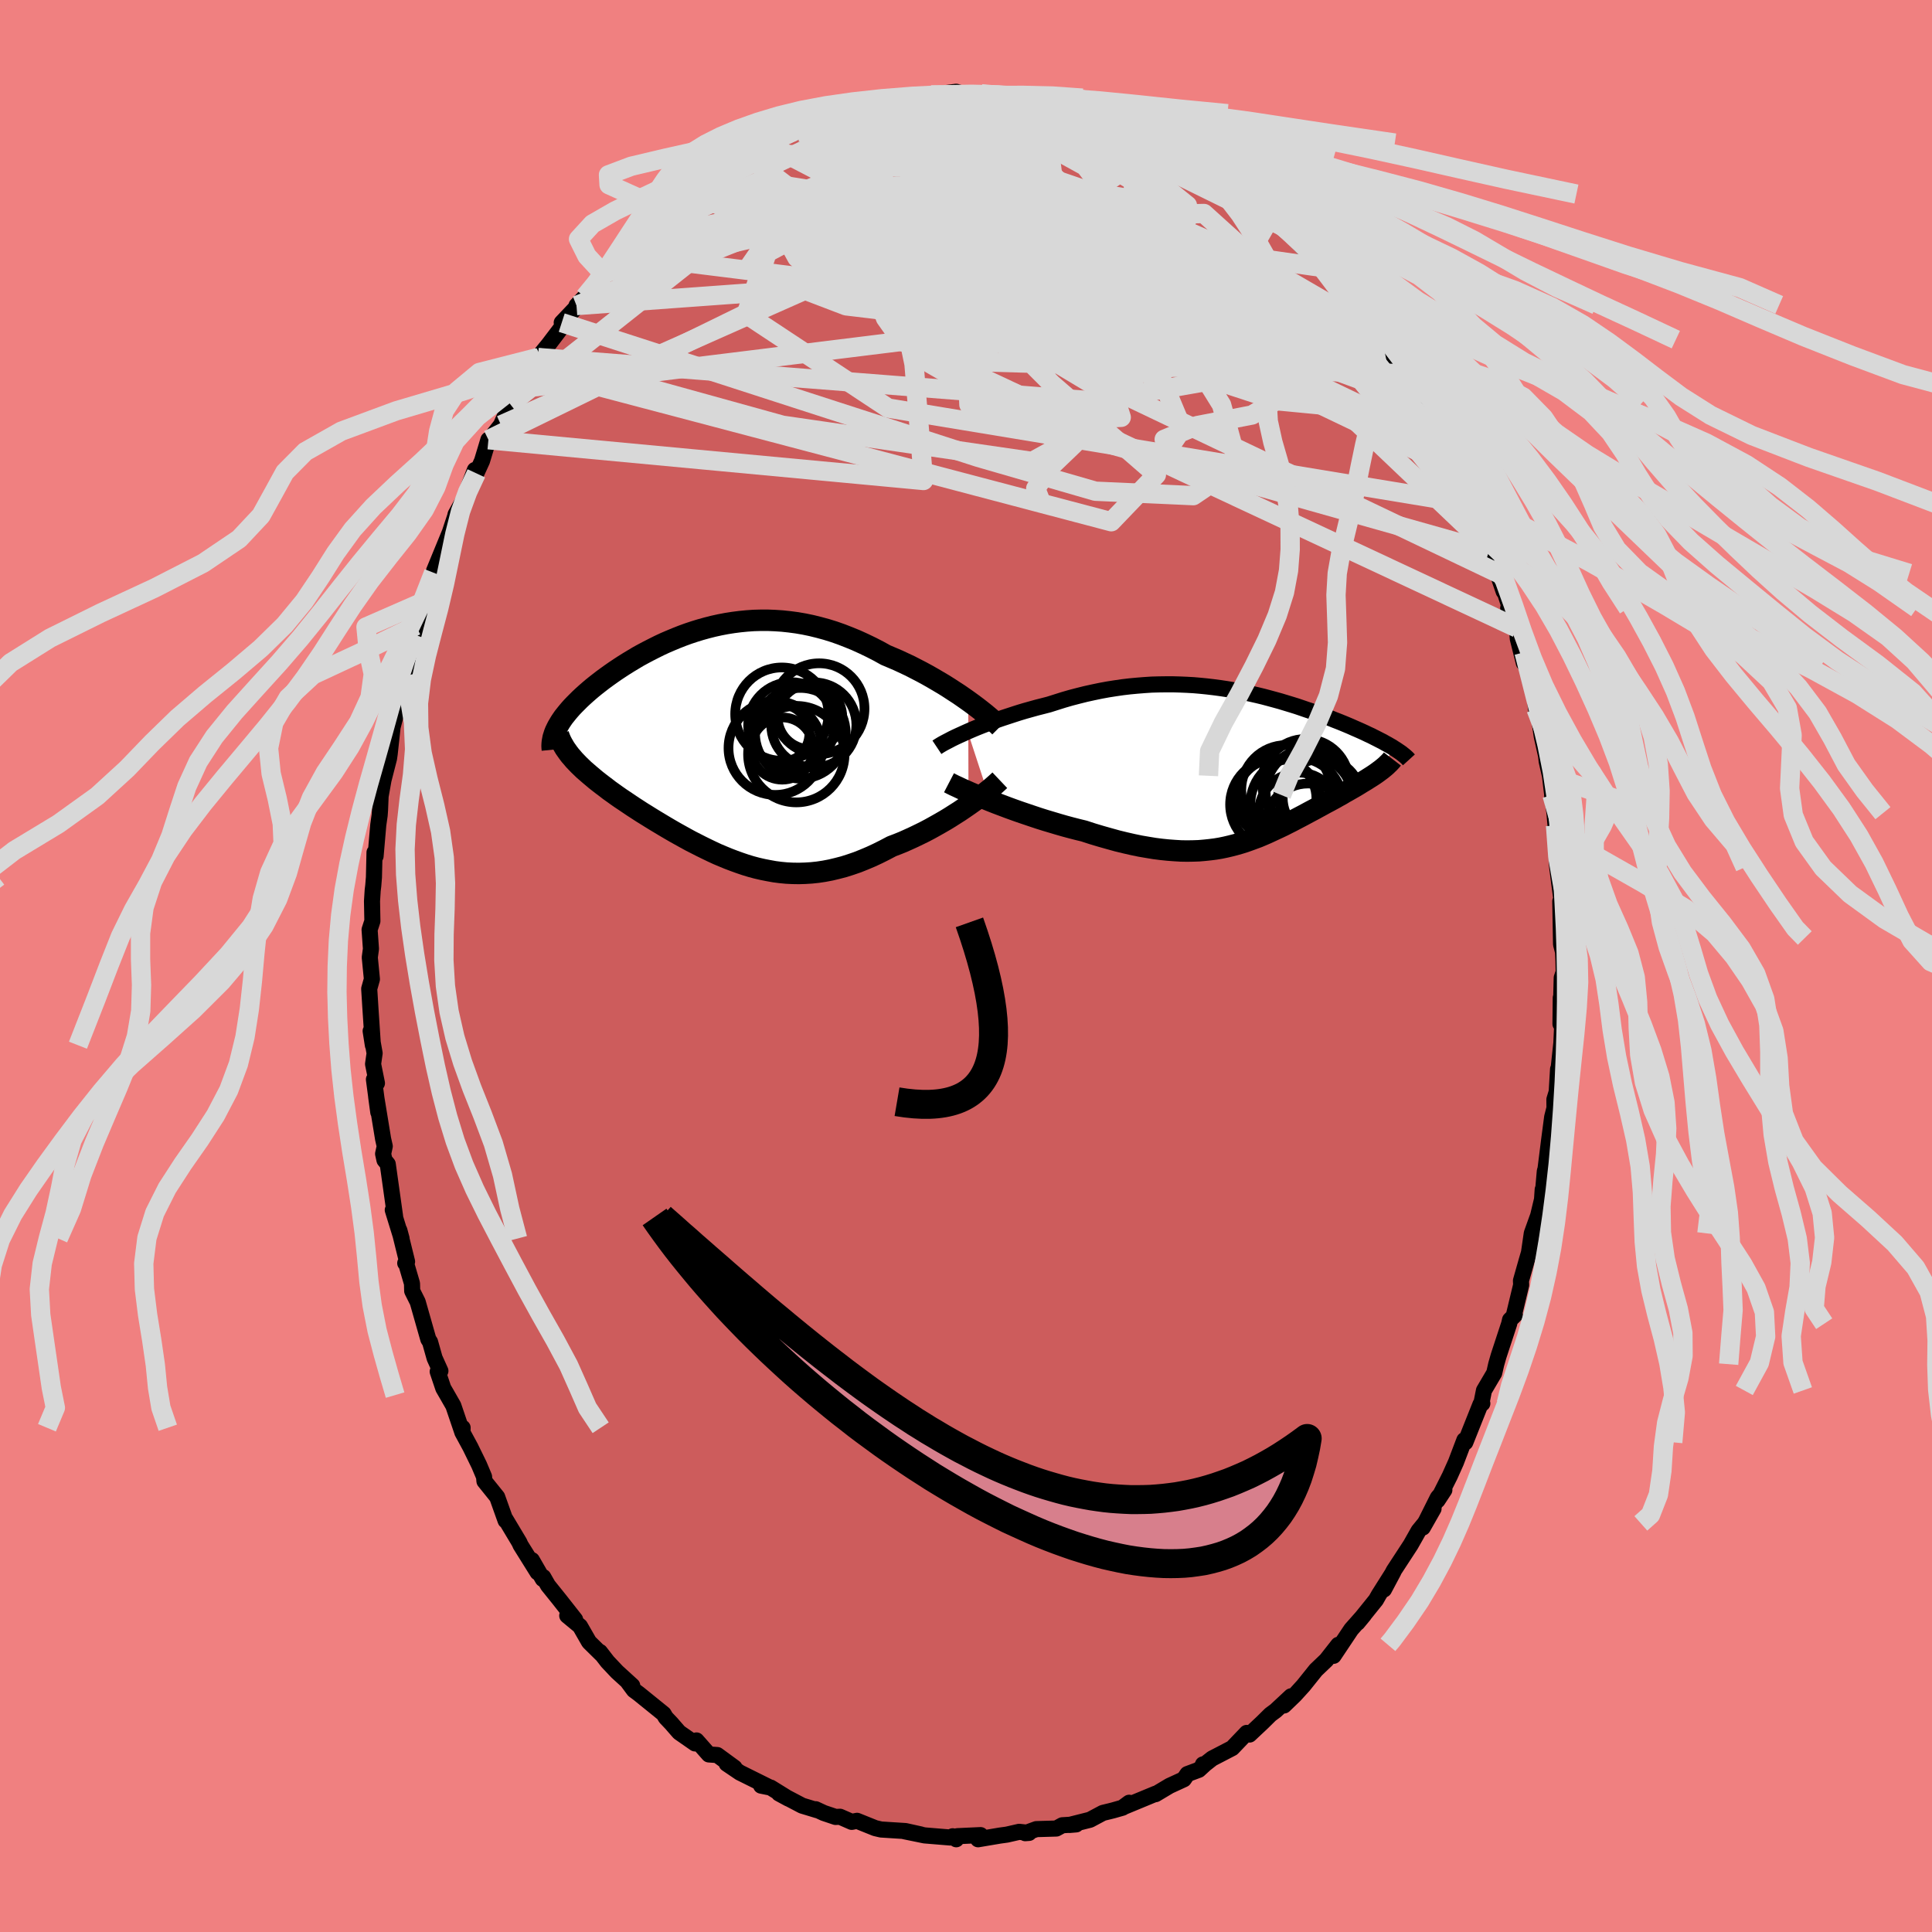<svg xmlns="http://www.w3.org/2000/svg" width="500" height="500" viewBox="-100 -100 200 200"><defs><clipPath id="c"><path d="m25.65-4.51-.47-.33-.49-.34-.51-.33-.52-.34-.54-.34-.56-.33-.56-.33-.58-.33-.59-.32-.6-.31-.6-.31-.62-.29-.62-.29-.63-.27-.64-.27-.76-.42-.76-.39-.77-.37-.77-.35-.78-.32-.77-.3-.77-.27-.77-.24-.77-.21-.77-.19-.77-.16-.76-.13-.75-.1-.75-.08-.75-.05-.74-.03h-.73l-.73.02-.72.05-.71.07-.7.09-.7.11-.68.13-.68.15-.67.17-.65.18-.65.2-.63.21-.63.23-.61.24-.6.25-.58.25-.58.27-.56.28-.55.28-.53.28-.53.29-.5.3-.5.3-.48.3-.46.3-.45.3-.43.3-.42.3-.41.3-.39.3-.37.29-.36.29-.34.29-.32.28-.31.28-.3.28-.28.28-.27.27-.26.27-.24.27-.22.26-.21.26-.2.25-.18.26-.16.24-.15.25-.14.24-.12.24 1.63 2.97.21.25.24.25.24.25.26.25.27.26.29.25.3.26.31.26.32.27.33.26.35.27.36.27.36.28.38.27.39.28.4.28.42.28.43.29.43.29.45.29.46.3.47.29.48.3.49.3.5.3.5.3.51.3.52.3.52.29.54.3.53.29.55.28.55.28.55.27.56.27.56.26.57.24.58.24.58.22.58.21.59.2.59.18.6.16.61.14.61.12.61.11.62.08.63.06.63.03.64.01.65-.02.65-.04.66-.07.66-.1.68-.13.67-.16.69-.18.69-.22.7-.24.7-.28.71-.3.71-.33.72-.36.72-.38.58-.22.57-.23.56-.25.57-.26.56-.27.55-.27.55-.29.54-.3.53-.3.52-.3.51-.31.5-.32.49-.31.47-.32.45-.31"/></clipPath><clipPath id="b"><path d="m-27.75-3.51.46-.2.48-.2.5-.2.52-.2.53-.2.55-.2.55-.19.58-.19.58-.19.59-.19.6-.18.61-.17.61-.17.63-.16.62-.16.76-.24.76-.24.76-.22.77-.2.76-.19.77-.17.77-.16.76-.14.76-.12.76-.11.76-.09.75-.07.75-.06.75-.05.74-.02.73-.01h.73l.72.02.71.03.71.04.7.06.69.07.68.08.68.09.67.1.65.11.65.13.64.12.63.14.62.14.62.15.6.16.59.16.58.16.56.17.56.17.55.17.53.18.52.18.52.17.49.18.49.18.47.18.47.17.44.18.44.17.42.17.41.17.4.17.38.17.37.16.36.16.35.16.33.16.33.15.31.16.3.15.29.15.28.14.26.15.26.14.24.14.23.13.21.14L14.71.7l-.21.15-.22.15-.23.15-.24.15-.25.16-.26.16-.27.16-.27.17-.28.17-.29.17-.3.17-.31.18-.31.17-.31.19-.33.18-.33.19-.35.19-.35.19-.36.19-.36.2-.37.2-.38.21-.38.2-.39.21-.39.21-.4.21-.4.21-.4.21-.42.21-.41.21-.42.2-.43.2-.43.2-.43.2-.44.19-.45.19-.46.17-.46.17-.48.17-.48.15-.49.14-.5.13-.51.12-.53.11-.54.09-.55.07-.57.06-.58.05-.6.02-.62.01-.63-.01-.66-.04-.67-.05-.69-.07-.71-.09-.73-.12-.76-.13-.77-.16-.79-.18-.82-.2-.83-.23-.85-.24-.87-.26-.89-.29-.66-.16-.66-.17-.67-.18-.66-.19-.67-.2-.67-.2-.67-.21-.66-.22-.65-.22-.65-.22-.65-.23-.63-.23-.61-.23-.61-.23-.58-.23"/></clipPath><filter id="a"><feTurbulence baseFrequency=".05" numOctaves="3" result="noise" type="noise"/><feDisplacementMap in="SourceGraphic" in2="noise" scale="2"/></filter></defs><rect width="100%" height="100%" x="-100" y="-100" fill="#F08080"/><path fill="#CD5C5C" stroke="#000" stroke-linejoin="round" stroke-width="1.667" d="m61.85-.48.02 1.11-.2.59L61.54 6l.03-2.71.19 1.89-.13 2.8-.38 3.56.04-.86-.14 2.35-.24.79.01.88-.24.94-.31 2.35-.38 3.03-.07.22-.23 2.6.01-.7-.07 1.03-.4 1.67-.66 1.84-.29 2-.24.82-.59 2.08.02.44-.78 3.24.13-.12-.5.49-.09.4-1.09 3.32-.25.87-.21.92-1.06 1.8-.28 1.4.11-.05-.19.08-1.57 3.94-.1-.23-.87 2.29-.64 1.43-1.27 2.52.71-1.08-.68.79-1.55 3.1 1.11-1.95-.92 1.52-.63.77-.82 1.45-1.75 2.68-1.01 1.94.98-1.84-1.51 2.39-.3.53-1.91 2.37.67-.81-1.32 1.49-1.83 2.74.6-.99-.11-.15-1.24 1.58-1.08 1.03-1.29 1.61-.9.99-1.11 1.07.73-.95-1.6 1.49-.54.4-.82.81-1.34 1.26-.29-.17-1.5 1.57-2.08 1.08-.89.7-.06-.09.16.02-.59.54-1.18.44-.37.54-1.48.68-1.44.86.01-.05-3.36 1.39.61-.45-.68.51-.98.28-.44.11-.62.15-1.33.71-2.14.54.71-.06-1.44.09-.62.34-2.07.06-1.15.42.4-.03-1.03-.11-1.27.29-.73.1-2.25.38.26-.43-2.4.11-.12.32-.37-.31-.24.13-2.67-.22-2.1-.43 1.7.33-1.58-.35-2.52-.16-.6-.14-.45-.18-1.44-.58-.55.11-1.21-.53-.46.02-1.22-.41-.84-.39.15.1-1.55-.47-2.4-1.26.98.53-1.84-1.14-.99-.2.74.11-2.94-1.46-1.36-.92.81.41-1.79-1.31-.87-.06-1.28-1.45-.15.31-1.64-1.14-.63-.72-.17-.2-.59-.62-.22-.38-2.57-2.08-.51-.38-.6-.81.43.35-1.57-1.43-.99-1.05-.78-1.01.18.26-1.31-1.29-.94-1.64-1.32-1.09.82.41-1.66-2.11-1.15-1.43-.49-.86-.05.2-1.13-1.96.59 1.27-1.76-2.82-.13-.29-1.43-2.39.01.14-.87-2.44-1.32-1.64-.04-.46-.52-1.23-.9-1.84-.83-1.53.03-.47-.02.49-.94-2.77-.63-1.1-.41-.71-.58-1.72.28-.07-.6-1.33-.47-1.67-.18-.28-1.1-3.86-.57-1.14-.02-.77-.58-1.98-.12-.13.19-.16-.8-3.24.23.85-.91-2.95.24.67-.76-5.42-.34-.42-.14-.65.17-.78-.17-.75-.72-4.39.22 1.62-.45-3.4.31.39-.4-1.98.16-1.12-.41-2.3.23 1.47-.25-3.77-.13-2.07.28-1-.22-2.25.12-.89-.14-1.98.29-.89-.04-2.06.07-1.11.06-.5.07-.86.06-2.58.11.39.28-3.25.14-.97.04-.55.06-1.44.3-1.68.57-2.22.07-.48.37-3.41-.13.87.52-1.98.56-2.53-.45.91.67-1.91.41-1.73-.02.12.67-2.68.12-.93.6-1.18.17-1.28.29-.48.77-2.54.05-.22 1.63-3.97.62-1.87-.19.74.16-.72 1.04-1.88.05-.31.91-2.41.15.35.59-1.29.66-2.19.15-.06 1.15-1.46.95-2.17.86-1.58-.35.78 2.1-3.2-.44.33 1.03-1.23-.32.08 1.11-1.36 1.81-2.38-.46.13 2.09-2.2-.56.43.85-.89L-37.9-71l-1.11 1.24 1.42-1.95 1.79-1.7.18-.22 1.41-1.73.25.16-.3-.01 3.14-2.73-.03.08.44-.81 1.72-.99.32-.02 2.25-2.07-.99.87 1.71-1.15-.95.93 1.82-1.8 1.05-.23 1.12-.77.35-.21.67-.23 1.08-.72 1.56-.83 1.29-.43.33-.02.75-.71.37.04 1.72-1.02 2.25-.4.26-.26.45.1 1.5-.51 1.13-.04.44-.19.3-.14-.1.11 2.03-.52h.45l.95-.24 1.26-.04 2.6-.34 1.36.44.18-.21.59.08.48-.1 2.16.1-.22.22 1.51-.23 1.38.18.78.18-.12.05.93.37.69-.09 2.32.85.47.09 2.06.32v.02l1.24.76.56.07 1.13.55.04-.14.72.36 1.52.6 1.67.84.47.44 1.15.55.74.61 1.05.55 1.4.77 1.07.48-.45-.3.84.47 2.14 1.71.48.78-.81-1.23 2.26 2.16.78.63.85.64.5.43.71.74 1.48 1.63.7.42 1.03 1.39.47.25.3.57 1.17 1.09.49.87.78 1.11.79.9.33.4L42.42-66l.56 1.16 1.4 1.83-.1.08 1.4 2-.22-.38.76 1.62.98 1.39-.11-.09.98 1.81.6.96.63 1.49.42.34.35 1.38.88 1.12L52-48.63l.83 1.71-.36-.84 1.02 2.72.13.28.38 1.35.12.47.47 1.04 1.07 3.13-.53-1.87 1.07 3.24-.07.36.91 2.05.08 1.1.63 2.53.02-1.11.59 2.83.49 1.52.16 1.51.3.88.29 1.95.45 2.02.06.56.34 1.51.23 1.93-.01.07.25 1.87.11 1.27.29 2.3-.18 1.08.06.94.43 3.35.08.3-.19-.12.08 4.45.25.96-.1-1.61.1 2.42.02 1.11" filter="url(#a)"/><path fill="#fff" d="m-27.75-3.51.46-.2.48-.2.5-.2.52-.2.53-.2.55-.2.55-.19.58-.19.58-.19.59-.19.6-.18.61-.17.61-.17.63-.16.62-.16.76-.24.76-.24.76-.22.77-.2.76-.19.77-.17.77-.16.76-.14.76-.12.76-.11.76-.09.75-.07.75-.06.75-.05.74-.02.73-.01h.73l.72.02.71.03.71.04.7.06.69.07.68.08.68.09.67.1.65.11.65.13.64.12.63.14.62.14.62.15.6.16.59.16.58.16.56.17.56.17.55.17.53.18.52.18.52.17.49.18.49.18.47.18.47.17.44.18.44.17.42.17.41.17.4.17.38.17.37.16.36.16.35.16.33.16.33.15.31.16.3.15.29.15.28.14.26.15.26.14.24.14.23.13.21.14L14.71.7l-.21.15-.22.15-.23.15-.24.15-.25.16-.26.16-.27.16-.27.17-.28.17-.29.17-.3.17-.31.18-.31.17-.31.19-.33.18-.33.19-.35.19-.35.19-.36.19-.36.2-.37.2-.38.21-.38.2-.39.21-.39.21-.4.21-.4.21-.4.21-.42.21-.41.21-.42.2-.43.2-.43.2-.43.2-.44.19-.45.19-.46.17-.46.17-.48.17-.48.15-.49.14-.5.13-.51.12-.53.11-.54.09-.55.07-.57.06-.58.05-.6.02-.62.01-.63-.01-.66-.04-.67-.05-.69-.07-.71-.09-.73-.12-.76-.13-.77-.16-.79-.18-.82-.2-.83-.23-.85-.24-.87-.26-.89-.29-.66-.16-.66-.17-.67-.18-.66-.19-.67-.2-.67-.2-.67-.21-.66-.22-.65-.22-.65-.22-.65-.23-.63-.23-.61-.23-.61-.23-.58-.23" filter="url(#a)" transform="translate(27.92 -20.76)"/><path fill="#fff" d="m25.65-4.51-.47-.33-.49-.34-.51-.33-.52-.34-.54-.34-.56-.33-.56-.33-.58-.33-.59-.32-.6-.31-.6-.31-.62-.29-.62-.29-.63-.27-.64-.27-.76-.42-.76-.39-.77-.37-.77-.35-.78-.32-.77-.3-.77-.27-.77-.24-.77-.21-.77-.19-.77-.16-.76-.13-.75-.1-.75-.08-.75-.05-.74-.03h-.73l-.73.02-.72.05-.71.07-.7.09-.7.11-.68.13-.68.15-.67.17-.65.18-.65.2-.63.21-.63.23-.61.24-.6.25-.58.25-.58.27-.56.28-.55.28-.53.28-.53.29-.5.3-.5.3-.48.3-.46.3-.45.3-.43.3-.42.3-.41.3-.39.3-.37.29-.36.29-.34.29-.32.28-.31.28-.3.28-.28.28-.27.27-.26.27-.24.27-.22.26-.21.26-.2.25-.18.26-.16.24-.15.25-.14.24-.12.24 1.63 2.97.21.25.24.25.24.25.26.25.27.26.29.25.3.26.31.26.32.27.33.26.35.27.36.27.36.28.38.27.39.28.4.28.42.28.43.29.43.29.45.29.46.3.47.29.48.3.49.3.5.3.5.3.51.3.52.3.52.29.54.3.53.29.55.28.55.28.55.27.56.27.56.26.57.24.58.24.58.22.58.21.59.2.59.18.6.16.61.14.61.12.61.11.62.08.63.06.63.03.64.01.65-.02.65-.04.66-.07.66-.1.68-.13.67-.16.69-.18.69-.22.7-.24.7-.28.71-.3.71-.33.72-.36.72-.38.58-.22.57-.23.56-.25.57-.26.56-.27.55-.27.55-.29.54-.3.53-.3.52-.3.51-.31.5-.32.49-.31.47-.32.45-.31" filter="url(#a)" transform="translate(-25.42 -22.94)"/><g fill="none" stroke="#000" transform="translate(27.92 -20.76)"><path stroke-linejoin="round" stroke-width="1.667" d="m-30.93-1.88.18-.12.21-.13.24-.14.28-.15.31-.16.34-.18.37-.18.39-.18.42-.19.44-.2.46-.2.48-.2.5-.2.52-.2.53-.2.55-.2.55-.19.58-.19.58-.19.59-.19.6-.18.61-.17.61-.17.63-.16.62-.16.76-.24.76-.24.76-.22.77-.2.76-.19.77-.17.77-.16.76-.14.76-.12.76-.11.76-.09.75-.07.75-.06.75-.05.74-.02.73-.01h.73l.72.02.71.03.71.04.7.06.69.07.68.08.68.09.67.1.65.11.65.13.64.12.63.14.62.14.62.15.6.16.59.16.58.16.56.17.56.17.55.17.53.18.52.18.52.17.49.18.49.18.47.18.47.17.44.18.44.17.42.17.41.17.4.17.38.17.37.16.36.16.35.16.33.16.33.15.31.16.3.15.29.15.28.14.26.15.26.14.24.14.23.13.21.14.21.13.19.13.18.12.17.12.16.13.14.11.14.12.12.11.11.11.1.11" filter="url(#a)"/><path stroke-linejoin="round" stroke-width="2.222" d="m-29.68 1.79.25.13.3.15.35.16.38.18.43.19.45.2.49.21.52.21.54.22.57.23.58.23.61.23.61.23.63.23.65.23.65.22.65.22.66.22.67.21.67.2.67.2.66.19.67.18.66.17.66.16.89.29.87.26.85.24.83.23.82.2.79.18.77.16.76.13.73.12.71.09.69.07.67.05.66.04.63.01.62-.01.6-.02.58-.05.57-.06.55-.07.54-.09.53-.11.51-.12.5-.13.49-.14.48-.15.48-.17.46-.17.46-.17.45-.19.44-.19.43-.2.43-.2.43-.2.42-.2.41-.21.42-.21.4-.21.4-.21.4-.21.39-.21.39-.21.38-.2.38-.21.37-.2.36-.2.36-.19.35-.19.35-.19.33-.19.33-.18.31-.19.31-.17.31-.18.3-.17.29-.17.28-.17.27-.17.27-.16.26-.16.25-.16.24-.15.23-.15.22-.15.21-.15.2-.15.19-.14.17-.14.17-.14.16-.14.14-.14.14-.13.12-.13.12-.13.1-.13" filter="url(#a)"/><circle cx="6.312" cy="3.98" r="4.79" clip-path="url(#b)" filter="url(#a)"/><circle cx="4.197" cy="3.44" r="4.156" clip-path="url(#b)" filter="url(#a)"/><circle cx="7.657" cy="2.78" r="4.558" clip-path="url(#b)" filter="url(#a)"/><circle cx="8.187" cy="3.05" r="3.786" clip-path="url(#b)" filter="url(#a)"/><circle cx="7.497" cy="6.31" r="4.44" clip-path="url(#b)" filter="url(#a)"/><circle cx="4.132" cy="4.04" r="4.712" clip-path="url(#b)" filter="url(#a)"/><circle cx="8.927" cy="3.35" r="4.06" clip-path="url(#b)" filter="url(#a)"/><circle cx="5.217" cy="2.535" r="4.642" clip-path="url(#b)" filter="url(#a)"/><circle cx="7.232" cy="1.77" r="4.512" clip-path="url(#b)" filter="url(#a)"/><circle cx="6.537" cy="4.88" r="4.14" clip-path="url(#b)" filter="url(#a)"/></g><g fill="none" stroke="#000" transform="translate(-25.42 -22.94)"><path stroke-linejoin="round" stroke-width="2.222" d="M28.93-1.82 28.75-2l-.23-.21-.26-.24-.29-.25-.32-.27-.35-.29-.38-.3-.4-.31-.43-.32-.44-.32-.47-.33-.49-.34-.51-.33-.52-.34-.54-.34-.56-.33-.56-.33-.58-.33-.59-.32-.6-.31-.6-.31-.62-.29-.62-.29-.63-.27-.64-.27-.76-.42-.76-.39-.77-.37-.77-.35-.78-.32-.77-.3-.77-.27-.77-.24-.77-.21-.77-.19-.77-.16-.76-.13-.75-.1-.75-.08-.75-.05-.74-.03h-.73l-.73.02-.72.05-.71.07-.7.09-.7.11-.68.13-.68.15-.67.17-.65.18-.65.2-.63.21-.63.23-.61.24-.6.25-.58.25-.58.27-.56.28-.55.28-.53.28-.53.29-.5.3-.5.3-.48.3-.46.3-.45.3-.43.3-.42.3-.41.3-.39.3-.37.29-.36.29-.34.29-.32.28-.31.28-.3.28-.28.28-.27.27-.26.27-.24.27-.22.26-.21.26-.2.25-.18.26-.16.24-.15.25-.14.24-.12.24-.11.23-.09.23-.07.22-.07.22-.04.22-.04.21-.02.21-.01.21.01.2.02.2" filter="url(#a)"/><path stroke-linejoin="round" stroke-width="2.222" d="m28.92 3.71-.19.18-.22.2-.26.23-.28.24-.32.26-.35.28-.37.28-.39.3-.42.3-.44.31-.45.31-.47.32-.49.31-.5.32-.51.31-.52.3-.53.3-.54.3-.55.29-.55.27-.56.27-.57.26-.56.25-.57.23-.58.22-.72.38-.72.36-.71.33-.71.3-.7.28-.7.24-.69.22-.69.18-.67.16-.68.13-.66.1-.66.07-.65.04-.65.02-.64-.01-.63-.03-.63-.06-.62-.08-.61-.11-.61-.12-.61-.14-.6-.16-.59-.18-.59-.2-.58-.21-.58-.22-.58-.24-.57-.24-.56-.26-.56-.27-.55-.27-.55-.28-.55-.28-.53-.29-.54-.3-.52-.29-.52-.3-.51-.3-.5-.3-.5-.3-.49-.3-.48-.3-.47-.29-.46-.3-.45-.29-.43-.29-.43-.29-.42-.28-.4-.28-.39-.28-.38-.27-.36-.28-.36-.27-.35-.27-.33-.26-.32-.27-.31-.26-.3-.26-.29-.25-.27-.26-.26-.25-.24-.25-.24-.25-.21-.25-.21-.24-.19-.25-.17-.24-.17-.24-.14-.24-.14-.24-.12-.23-.11-.24-.09-.23-.08-.23" filter="url(#a)"/><circle cx="5.684" cy=".379" r="4.848" clip-path="url(#c)" filter="url(#a)"/><circle cx="6.354" cy="-3.136" r="4.828" clip-path="url(#c)" filter="url(#a)"/><circle cx="6.394" cy=".429" r="3.222" clip-path="url(#c)" filter="url(#a)"/><circle cx="7.854" cy="1.009" r="4.994" clip-path="url(#c)" filter="url(#a)"/><circle cx="9.264" cy="-2.856" r="3.348" clip-path="url(#c)" filter="url(#a)"/><circle cx="7.344" cy="-1.961" r="4.478" clip-path="url(#c)" filter="url(#a)"/><circle cx="9.664" cy="-2.016" r="4.408" clip-path="url(#c)" filter="url(#a)"/><circle cx="10.214" cy="-3.696" r="4.698" clip-path="url(#c)" filter="url(#a)"/><circle cx="8.274" cy="-1.151" r="4.694" clip-path="url(#c)" filter="url(#a)"/><circle cx="6.184" cy="-1.131" r="3.022" clip-path="url(#c)" filter="url(#a)"/></g><g fill="none" stroke="#D8D8D8" stroke-linejoin="round" stroke-width="2"><path d="m47.09-58.39-34.4-12.62-15.89-2.77-1.56-2.49.62-2.08-1.49-1.31-1.87-.72.33-.36h3.16l4.57.32 3.84.53 1.54.5-1.11.42-3.04.49-3.6.87-2.55 1.37-.03 1.61 3.05 1.11 4.72-.34 3.06-2.36-1.24-3.86-2.61-2.93 7.06 2.63L42.42-66" filter="url(#a)"/><path d="m-8.51-89.33 31.13 13.9 12.37 6.41 3.87 1.93.55.6-1.1.01-2.23-.38-3.06-.24-3.87.5-4.89 1.34-6.01 1.61-6.72.84-6.47-.84-5.04-2.86-2.86-4.4-1.09-4.7-.81-3.22-1.66.23-1.24 5.41 2.26 10.88.98 12.05-45.04-4.22" filter="url(#a)"/><path d="m40.82-67.53-9.34-.23-19.47-7.17L-.05-79.9l-3.69-2.86.76-1.77 2.07-1.16 1.96-.58 1.51.22 1.35 1.24 1.65 2.28 2.29 2.89 2.71 2.65 2.32 1.62.99.44-.83.01-2.31.72-3.03 1.83-3.29 1.93-3.04.26.2-2.17 7.99-4.8-1.55-12.27" filter="url(#a)"/><path d="m53.49-45.04-4.66-8.31L40-63.07l-11.05-6.98-10.69-2.41-9.4 1.11-7.88 2.67-4.91 3.05.25 3.29 5.87 3.37 8.4 2.44 5.48-.27-1.39-4.39-7.16-8.17-6.98-9.4-.63-6.9 7.42-1.87 14.72 3.33" filter="url(#a)"/><path d="m-5.83-89.88 11.78 3.51 9.16 3.8 4.75 2.84 2.55 2.97.66 3.5-2.32 3.64-6.22 2.93-9.41 1.28-9.89-.85-6.79-2.66-1.18-3.42 4.23-2.94 6.81-1.5 5.74.49 3.1 2.48 3.25 3.22 8.17-.58-2.04-15.82" filter="url(#a)"/><path d="m-5.83-89.88.39 14.8 7.16 6.69 2.6-1.34 1.65-2.91 2.02-.86 2.14 1.57 1.53 2.7-.24 2.19-3.05.42-5.59-1.67-5.9-3.05-2.79-3.22 2.88-2.22 7.79-.81 6.58-.58-5.49-3.84-22.11-5" filter="url(#a)"/><path d="m-10.08-89.1 14.3 6.61 15.72 8.88 5.11 4.6-4.16 1.03-9.11-1.05-9.38-2.2-6.3-2.73-2.48-2.66-.09-2.13.51-1.39.49-.65 1.29.03 3.2.67 5.07 1.25 4.86 1.53 1.09 1.3-5.44.29-9.98-1.99-5.16-5.92 4.26-6.25" filter="url(#a)"/><path d="m49.3-54.13-11.88-14.5-6.52-3.79-2.64 1.68-1.84 2.33-3.32.53-4.56-1.28-3.84-1.67-1.4-.56.87.96 1.18 1.41-.5.13-2.09-2.04-1.4-3.54.99-3.76 1.7-3.67-.92-3.87-8.09-4.43" filter="url(#a)"/><path d="m31.55-77.57-9 15.59-22.61-3.83-10.31-6.45-.18-4.54 3.77-2.24 4.75-.44 5.32.75 5.5 1.21 4.7.97 3.38.43 2.77.18 3.44.61 4.11 1.28 1.34.47-9.58-4.22-30.98-10.89" filter="url(#a)"/><path d="m7.08-89.79.94 8.8.84 6.16 4.99 1.49 1.51-1.08-4.45-1.47-8.31-1.09-8.44-.82-5.45-.66-.9-.25 3.62.59 6.72 1.61 7.54 2.3L11.37-72l1.55 1.35-3.49.21-7.33-.44-7.78-.33-3.63.17 4.14.08 11.94-.75 15.37-.3 14.42 5.95 17.06 21.3" filter="url(#a)"/><path d="m-34.21-75.36 12.76-5.84 4.63.73 5.49 1.63 4.51 1.05 3.35.48 3.52.77 4.56 1.6 5.18 1.93 4.44 1.23 2.59.2 1.06.12 1.27 1.85 3.09 4.73 4.22 6.8 1.7 6.25-4.63 3.14-10.14-.46-12.17-3.52-43.07-13.93M1.59-90.29l-9 3.97 7.59 2.27 9.18 3.77 6.54 3.71 2.43 1.45-1.97-1.01-5.13-1.82-6.04-1.04-4.9-.06-2.9-.09-1.39-.99-1.05-1.42-.8.14 5.4 3.75 37.27 5.34" filter="url(#a)"/><path d="m-44.31-62.99 57.63 4.51 13.23-2.32-2.54-3.6-4.21-3.69-1.86-2.88-.31-1.81.18-.9.63-.16 1.17.42 1.05.7-.25.61-2.17.34-3.4.14-2.86.11-.72-.15 1.58-1 2.19-2.42.34-3.7-3.02-4-5.66-3.12-5.1-1.72 1.11-.57 13.82 1.21" filter="url(#a)"/><path d="m-47.19-58.17 23.61-18.69 14.24-5.84 12.14-.1 11.34 4.36 10.25 7.27 7.09 7.22 1.71 4.78-3.58 2.13-5.68 1.1-3.41 1.42.51.89 1.36-1.99-2.29-5.48-7.67-6.81-32.99-17.15" filter="url(#a)"/><path d="m13.55-88.25 7.19 9.63 5.75 7.02.49 1.73-3.04.11-4.55-.42-3.34-.62-.5-.43 1.66.06 1.62.5-.15.59-1.81.41-1.74.24.02.36 1.42.6-.21.29-5.55-1-11.2-1.93-9.14.58L.8-61.29l56.24 26.3" filter="url(#a)"/><path d="m3.53-89.97.21 1.8-7.87 3.45-2.81 5.35 3.68 5.64 6.01 4.72L8-65.58l4.01 2.46 3.2 1.94 2.18 1.44.43.35-1.46-1.42-2.35-3.29-1.46-4.34.72-4.08 2.95-2.77 3.9-1.33 2.82-.75-.02-1.37-2.9-2.34-4.22-2.56-14.21-6.65" filter="url(#a)"/><path d="M55.13-40.64 5.18-64.47l-3.82-9.39 7.22-.4 2.67 1.31-4.43.01-6.98-1.05-4.25-1.07.53-.37 3.86.52 4.55.91 3.66.15 1.85-1.59-3.44-2.95-15.44-1.96-25.12 5.15" filter="url(#a)"/><path d="m-35.8-73.41 31.72-5.1 4.1 1.83-6.88.4-5.3-1.98-1.25-3.05.84-2.49.92-.83.55 1.26 1.28 3.16 4.07 4.42 8.48 4.76 12.21 4.29 12.09 3.28 6.22 1.21-4.59-3.71-15.85-12.1L.52-90.27" filter="url(#a)"/><path d="m11.02-88.66-6.64 2.29 1.04 8.03-5.44 6.96-8.49 2.7-4.56-.46 1.72-1.48 5.34-1.25 4.67-.84 1.58-.5-.58-.05.38.66 3.88 1.28 7.19 1.35 7.82.67 4.95-.53-1.7-1.48L6.9-71.8l-47.22 3.43" filter="url(#a)"/><path d="m-21.64-84.34 28.01 2.82 11.27 3.13 7.52 3.62 2.67 1.74-2.69-.62-6.17-2.11-6.38-2.27-3.46-1.23 1.15.44 5.36 1.96 7.39 2.72 6.71 2.47 3.99 1.51.56.43-2.56-.28-4.95-.29-5.99.6-1.53 3.26 31.69 15.15" filter="url(#a)"/><path d="m8.7-89.51-20.67 5.65-2.47 5.86 6 4.46 4.59 1.06 1.11-2.18.08-3.07 1.26-1.22 3.09 2.26 4.83 5.44 6.22 6.3 6.19 3.73 3.6-1.23.04-4.76 1.45-1.8 12.24 8.71L54-43.41" filter="url(#a)"/><path d="m-17.38-86.34 17.26-1.18 6.13.09-2.47.25-6.41.8-6.65 1.49-4.49 2.18-1.04 2.88 2.48 3.46 4.82 3.58 5.26 2.9 4.12 1.5 2.42-.14.91-1.3-.4-1.78-1.75-2.05-2.49-2.69-1.07-3.54 2.96-3.5 7.24-1.69 8.99 1.46L32.9-76.5" filter="url(#a)"/><path d="m-45.02-61.84 60.06 15.85 4.67-4.87L8.9-60.24.66-68.51l-2.88-5.84.7-2.73 3.14.84 5.1 4.05 5.94 5.74 4.45 5.17.63 2.54-3.8-.96-6.13-3.68-4.58-4.38.01-2.86 4.01-.03 3.04 2.49-4.12 3.17-10.85 1.79.06.48 50.08 1.41" filter="url(#a)"/><path d="M49.72-53.79 6.36-74.59l-17.03-6.09-4.81.23 3.76 2.02 8.73 1.76 8.57.9 3.98.18-2.42-.13-7.41.01-8.61.49-5.4 1.27.6 2.17 5.96 2.46 6.68.89.49-2.32-11.56-1.24L-48.14-56" filter="url(#a)"/><path d="m-40.32-68.37 31.01-12.35 18.26.21 6.43 4.05-3.12 2.98-7.09 1.21-5.9.33-3-.11-1.61-.62-2.6-.98-4.4-.87-4.48-.55-1.31-.59 4.15-.9 7.97-.52 4.02 1.2-12.69 4.4-34.76 17" filter="url(#a)"/><path d="m7.2-89.84-24.32 9.74-5.46 7.88 10.17 3.88 13.52 1.61 7.24-.01-1.1-1.87-5.78-3.6-5.39-4.24-1.6-3.42 3.13-1.61 6.84.2 8.15 1.13 6.28 1.04 1.31.39-5.15-.68-8.69-2.98 8.44-5.09" filter="url(#a)"/><path d="m5.04-90.2-.69 8.39 4.17 9.93 8.85 3.89 6.32-1.14 2.75-2.17.22-.83-1.96.3-4.14.04-5.54-1.18-5.57-2.21-4.83-2.17-4.69-1.04-5.82.53-6.93 1.63-5.33 1.72.65 1.19 8.34 1.42 6.85 2.41-33.31-4.14" filter="url(#a)"/><path d="M-22.66-83.9 2.52-64.66-6-66.49l-5.34-5.55.02-3.85 1.89-1.99 1.74-1.23 1.57-1.13 1.95-1.1 2.23-.89 1.67-.44.08.17-2.14.89-4.58 1.63-6.69 2.41-6.98 3.73-2.18 6.37 14.69 9.71 60.54 10" filter="url(#a)"/><path d="m-37.59-71.71 34.22-7.99 18.63 4.73 8.52 6.07-1.97.59-8.97-3.89-10.66-4.14-8.13-1.25-3.79 2.23-.11 4.23 1.52 4.07 1.73 2.44 2.53.6 3.49-1.53 1.99-6.58 19.02-13.06" filter="url(#a)"/><path d="M52.47-47.76 42-60.93 30.33-72.75l-5.7-5.15-1.65.04-2.18 2.07-4.54 2.16-4.75 2.08-1.17 2.64 4.41 3.57 8.61 3.91 8.89 2.92 5.01.48-1.4-2.58-8.22-4.58-13.58-3.64-14.12 1.31.36 9.4 53.82 15.18" filter="url(#a)"/><path d="m18.76-86.03 2.8 13.56-9.75.16H8.04l2.61.95 5.65 1.09 4.85.93 1.31.67-3.11.32-6.25-.03-6.78-.18-4.72-.04-1.31.27 1.9.68 4.04 1.08 5.02 1.33 4.92 1.05 3.46-.24.24-2.64-4.29-5.22-8.52-6.3-10.72-4.67-10.32-1.29-8.12 1.44-8.61 4.44" filter="url(#a)"/><path d="m-31.15-77.86 7.28-2.28 9.55.71 11.11 1.96 6.88 3.69 2.25 4.43 1.19 4.02 2.75 2.79 3.42.8.98-1.64-3.4-3.69-6.38-4.55-5.21-4.15.1-2.84 6.22-.31 6.92 4.07-6.88 8.67-51.96 6.43" filter="url(#a)"/><path d="m-4.88-90.12-15.34 7.31-2.75 4.07 8.2 2.71 13.4 3.65 13.6 4.78 10.99 4.63 6.81 2.72 1.68-.47-3.41-3.73-6.95-5.81-7.82-6.09-6.23-4.74-4.04-2.55-3.34-.44-3.99 1.04-1.36 2.19 12.27 4.9 39.38 16.26" filter="url(#a)"/><path d="M-44.31-62.99-19-55.98l25.85 3.75 7.73-4.26-1.67-6.97-3.16-5.15-1.85-2.12-.54-.03-.04.75-.26.74-.69.57-.7.55.01.56 1.04.27 1.36-.43.11-1.39-2.56-2.2-5.49-2.44-7.23-2.08-7.11-1.4-5.6-.77-3.75-.36-2.1-.4-.76-.99-4.74 1.92m92.18 63.31.24 3.31.51 2.93.67 2.65.59 2.48.33 2.42.05 2.47-.15 2.6-.25 2.73-.3 2.84-.3 2.88-.28 2.89-.27 2.83-.26 2.77-.27 2.69-.32 2.63-.39 2.58-.48 2.55-.57 2.54-.68 2.54-.78 2.55-.86 2.53-.93 2.52-.96 2.46-.93 2.39-.89 2.27-.82 2.14-.79 2.03-.8 1.97-.86 1.96-.97 2.01-1.1 2.05-1.25 2.1-1.44 2.11-1.4 1.88-.44.52" filter="url(#a)"/><path d="m-3.62-90.16 2.87.03h2.01l1.8.07 1.69.17 1.6.29 1.51.4 1.43.48 1.34.55 1.27.62 1.19.69 1.1.77 1.02.84.94.93.88.99.81 1.07.72 1.13.55 1.2.3 1.26-.03 1.33-.39 1.4-.67 1.48-.83 1.54-.8 1.6-.63 1.67-.37 1.73-.1 1.79.06 1.85.04 1.93-.23 2.01-.77 2.07-1.47 2.13-2.11 2.2-2.36 2.26-1.53 2.25.65 1.67" filter="url(#a)"/><path d="m-3.62-90.16 2.89.03h2.08l1.9.06 1.91.17 1.99.28 2.1.39 2.28.47 2.45.54 2.62.61 2.7.67 2.67.75 2.53.82 2.33.91 2.13.97 2.02 1.05 2.04 1.11 2.21 1.17 2.51 1.23 2.86 1.3 3.17 1.37 3.3 1.44 3.18 1.52 2.88 1.59 2.61 1.65 2.67 1.68 3.1 1.73 3.31 1.82 2.36 1.9" filter="url(#a)"/><path d="m-5.83-89.88 2.4-.16 2.4-.06 2.13-.01 1.94.06 1.86.16 1.85.27 1.87.37 1.88.45 1.88.53 1.88.58 1.9.66 1.94.72 1.97.8 1.99.89 1.98.95 1.94 1.03 1.87 1.08 1.84 1.15 1.82 1.2 1.84 1.26 1.84 1.31 1.84 1.39 1.84 1.55 1.76 1.63" filter="url(#a)"/><path d="m-8.31-89.36 2.41-.39 2.48-.21 2.37-.1 2.24-.01 2.15.07 2.11.17 2.11.27 2.13.38 2.15.46 2.17.53 2.17.6 2.19.68 2.22.75 2.27.83 2.35.9 2.39.98 2.38 1.05 2.33 1.11 2.27 1.18 2.27 1.25 2.37 1.31 2.58 1.38 2.82 1.45 2.99 1.53 3.02 1.59 2.86 1.65 2.67 1.7 2.61 1.75 2.75 1.81 2.91 1.88 2.74 2.04 2.8 2.47" filter="url(#a)"/><path d="m-8.95-89.14 1.06-.33 1.6-.3 1.92-.23 2.01-.13 1.98-.04 1.92.04 1.91.12 1.96.18 2.06.26 2.18.35 2.29.43 2.35.51 2.38.61 2.4.68 2.46.78 2.54.86 2.65.94 2.71.99 2.7.99 2.58.98 2.38.99 2.41 1.1 3.62 1.79" filter="url(#a)"/><path d="m-12.29-88.43 1.17-.27 1.53-.36 1.64-.34 1.76-.3 1.88-.22 1.93-.13 1.91-.05 1.88.04 1.84.11 1.83.2 1.84.27 1.85.36 1.87.45 1.88.53 1.89.62 1.89.71 1.87.79 1.87.87 1.85.93 1.83.99 1.8 1.04 1.78 1.09 1.75 1.17 1.76 1.27 1.76 1.39 1.76 1.51 1.72 1.58 1.63 1.6 1.53 1.57 1.5 1.64 1.66 1.84" filter="url(#a)"/><path d="m-17.71-86.32 1.4-.76 1.78-.71 1.82-.57 1.73-.44 1.7-.34 1.78-.28 1.94-.21 2.09-.17 2.22-.1 2.28-.02 2.3.05 2.29.15 2.28.24 2.26.33 2.26.42 2.27.5 2.31.57 2.38.65 2.48.73 2.62.8 2.76.88 2.91.96 3.05 1.02 3.2 1.09 3.35 1.16 3.44 1.22 3.4 1.28 3.19 1.35 2.84 1.43 2.59 1.53 2.7 1.62 3.26 1.7 4.09 1.81m-4.59 50.74.87 3.12 3.51 3.11 5.09 2.89 4.39 2.67 2.96 2.5 2.03 2.42 1.69 2.46 1.44 2.56.98 2.7.44 2.8.16 2.87.39 2.88 1.11 2.84 1.99 2.77 2.71 2.68 2.97 2.59 2.75 2.55 2.16 2.51 1.4 2.51.66 2.51.16 2.52-.03 2.54.09 2.56.3 2.61.51 2.68 1.09 2.86 3.73 3.3" filter="url(#a)"/><path d="m-19-85.89 1.03-.56 1.49-.71 1.96-.68 1.99-.57 1.89-.48 1.83-.39 1.89-.31 2.02-.23 2.19-.15 2.34-.06 2.48.02 2.61.11 2.73.18 2.81.26 2.86.35 2.88.44 2.86.52 2.8.61 2.72.7 2.69.78 2.74.86 2.88.93 3.12.98 3.38 1.03 3.59 1.09 3.76 1.15 3.97 1.26 4.23 1.4 4.49 1.52 4.56 1.61 4.5 1.59 4.64 1.5 4.5 1.6" filter="url(#a)"/><path d="m-19-85.89 1.22-.56 1.57-.7 1.95-.68 2-.58 1.95-.48 1.9-.39 1.91-.31 1.96-.23 2-.15 2.04-.07 2.07.02 2.1.1 2.14.18 2.19.25 2.27.35 2.36.43 2.43.51 2.49.61 2.52.69 2.51.78 2.51.86 2.49.92 2.48.98 2.46 1.02 2.42 1.05 2.4 1.12 2.43 1.22 2.6 1.4 2.86 1.6 2.98 1.78 2.72 1.85" filter="url(#a)"/><path d="m-20.56-85.06-2.54-1.04 2.89-.86 3.32-.72 2.59-.59 1.85-.46 1.51-.36 1.59-.29 1.94-.23 2.36-.19 2.71-.12 2.91-.07 2.99.01 3.02.09 3.09.19 3.32.29 3.68.39 4.1.48 4.32.53 4.17.56 3.88.59 4.36.66 6.89 1.01" filter="url(#a)"/><path d="m-21.64-84.34 1.63-1.16 1.26-.85 1.56-.75 1.85-.68 2.02-.58 2.09-.49 2.1-.39 2.1-.32 2.1-.23 2.09-.15L-.78-90l2.05.02 2.02.1 2.03.18 2.06.26 2.11.35 2.19.44 2.29.52 2.39.62 2.49.7 2.55.78 2.57.86 2.53.93 2.45.98 2.37 1.04 2.34 1.09 2.42 1.17 2.58 1.28 2.75 1.39 2.86 1.5 2.8 1.59 2.62 1.6 2.37 1.58 2.2 1.64 2.17 1.85" filter="url(#a)"/><path d="m-21.64-84.34.75-1.15 2.03-.84 2.15-.75 2.09-.68 2-.58 1.92-.49 1.87-.41 1.89-.32 1.96-.25 2.08-.17 2.19-.09h2.27l2.32.07 2.36.14 2.41.23 2.5.3 2.63.39 2.79.48 2.99.55 3.18.63 3.42.72 3.76.85 4.15 1 3.97 1.12" filter="url(#a)"/><path d="m-22.31-84.11.03-.99 2.26-.95 2.33-.86 2.08-.72 1.89-.59 1.78-.47 1.77-.37 1.87-.3 2.02-.22 2.18-.17 2.31-.1 2.41-.02 2.47.05 2.53.15 2.59.24 2.64.33 2.68.41 2.69.5 2.67.58 2.65.65 2.63.73 2.63.81 2.67.88 2.72.96 2.79 1.03 2.82 1.09 2.83 1.17 2.85 1.23 2.85 1.29 2.9 1.37 2.97 1.44 3.11 1.52 3.28 1.6 3.46 1.65 3.55 1.68 3.73 1.72 4.15 1.95" filter="url(#a)"/><path d="m-27.41-80.88 1.33-.74 1.75-1.12 1.76-1.12 1.76-1.04 1.8-.95 1.83-.85 1.84-.73 1.81-.62 1.79-.5 1.82-.41 1.88-.32 2-.25 2.11-.19 2.21-.12 2.26-.04 2.28.03 2.29.11 2.29.21 2.33.3 2.41.39 2.49.48 2.6.54 2.67.62 2.74.69 2.77.78 2.77.86 2.74.93 2.68 1.01 2.62 1.05 2.67 1.15 3.04 1.28 3.69 1.25" filter="url(#a)"/><path d="m-30.71-78.67-.49-.98-.06-.96 1.38-1.02 1.73-1.06 1.57-1.06 1.52-1.02 1.72-.94 2.03-.86 2.3-.75 2.44-.64 2.45-.52 2.39-.43 2.35-.34 2.36-.27 2.45-.2 2.59-.14 2.73-.08h2.84l2.92.08 2.99.18 3.07.28 3.15.38 3.21.46 3.17.53 3.1.56 3.24.6 3.89.67 5.1 1.01" filter="url(#a)"/><path d="M-31.15-77.86-34-79.54l-2.95-1.33-.06-1.03 2.36-.89 3.55-.84 3.67-.82 3.21-.81 2.63-.79 2.18-.75 1.93-.69 1.82-.61 1.85-.53 1.98-.46 2.19-.36 2.44-.29 2.68-.21 2.87-.12 2.98-.04 3.04.03 3.07.11 3.14.17 3.31.25 3.76.37 4.55.48 4.87.47" filter="url(#a)"/><path d="m-31.12-77.94.77-.8 1.14-.91 1.33-.95 1.47-1.02 1.57-1.04 1.65-1.05 1.72-1.01 1.75-.95 1.79-.85 1.78-.75 1.76-.65 1.75-.53 1.77-.44 1.87-.34 2.02-.27 2.24-.21 2.47-.14 2.68-.08h2.84l2.97.08 3.11.17 3.28.28 3.47.37 3.66.47 3.75.53 3.76.56 3.78.6 4.17.67 6.22 1.01" filter="url(#a)"/><path d="m-34.26-75.21 2.32-2.28 1.46-1.8.79-1.39.65-1.12 1.06-.95 1.56-.88 1.81-.84 1.77-.82 1.61-.78 1.47-.74 1.44-.67 1.56-.6 1.8-.52 2.11-.44 2.43-.35 2.72-.27 2.93-.19 3.06-.1 3.1-.02 3.12.06 3.14.15 3.19.22 3.26.31 3.36.39 3.51.49 3.7.57 3.94.66 4.22.75 4.47.86 4.64.95 4.64 1.01 4.54 1.03 4.83 1.08 7.24 1.53m-2.74 60.22 6.64 2.33-1.23 2.84-1.69 2.94-.6 2.83.37 2.67.82 2.52.81 2.45.59 2.47.39 2.56.34 2.68.46 2.79.61 2.87.71 2.88.65 2.84.47 2.77.23 2.68.09 2.6.1 2.53.24 2.51.45 2.49.61 2.5.67 2.51.58 2.54.42 2.53.25 2.57-.27 3.1" filter="url(#a)"/><path d="m-37.59-71.71-1.65-1.79-.87-1.75 1.44-1.57 2.33-1.34 2.42-1.18 2.27-1.08 2.07-1.05 1.88-1.04 1.75-1.03 1.71-1.01 1.75-.95 1.84-.88 1.92-.79 1.95-.67 1.97-.57 1.99-.46 2.05-.36 2.2-.3 2.46-.23 2.75-.17 3.02-.13 3.14-.06 3.12-.01 3.03.07 3.11.22" filter="url(#a)"/><path d="m-37.9-71 .69-1.08 1.26-1.51 1.46-1.61 1.28-1.51.87-1.35.49-1.2.39-1.11.58-1.07.99-1.05 1.46-1.04 1.83-1 2.06-.95 2.16-.88 2.13-.78 2.06-.68 2.03-.56 2.06-.47 2.19-.37 2.42-.29 2.73-.23 3.04-.18 3.23-.11 3.27-.06 3.15.01 2.95.09 2.66.22 2.04.35" filter="url(#a)"/><path d="m-39.47-69.26 1.12-1.36 1.39-1.89 1.16-1.76 1.05-1.61 1.01-1.54.96-1.46.87-1.32.79-1.18.8-1.05.92-.94 1.11-.87 1.35-.84 1.59-.8 1.81-.76 2-.71 2.16-.65 2.33-.57 2.55-.48 2.79-.4 2.99-.33 3.14-.25 3.16-.16 3.03-.05 2.81.07 2.92.2m-50.65 26.98-2.06 1.55-5.68 1.92-6.93 2.05-5.69 2.11-3.73 2.11-2.11 2.13-1.2 2.19-1.27 2.3-2.26 2.41-3.73 2.52-5.04 2.58-5.6 2.6-5.21 2.58-4.09 2.56-2.6 2.54-1.21 2.55-.26 2.56.03 2.58-.47 2.58-1.66 2.55-3.23 2.54-4.57 2.53-5.05 2.54-4.41 2.59-3.12 2.73-2.24 3-2.65 3.57-4.46 4.72" filter="url(#a)"/><path d="m-44.31-62.99-6.06 1.55-2.31 1.92-1.34 2.05-.57 2.11-.33 2.11-.67 2.13-1.26 2.19-1.76 2.3-2.02 2.41-2.08 2.52-2.06 2.58-2.05 2.6-2.09 2.58-2.21 2.56-2.31 2.54-2.3 2.55-2.08 2.56-1.67 2.58-1.18 2.58-.84 2.55-.81 2.54-1.05 2.53-1.35 2.54-1.47 2.59-1.34 2.73-1.19 3-1.37 3.57-1.85 4.72" filter="url(#a)"/><path d="m-43.99-63.07-2.75 1.44-2.21 2.2-2.42 2.44-2.48 2.44-2.5 2.37-2.56 2.31-2.44 2.31-2.14 2.37-1.77 2.44-1.57 2.49-1.67 2.49-2.03 2.46-2.47 2.42-2.83 2.4-2.96 2.39-2.85 2.44-2.62 2.55-2.59 2.69-3.08 2.82-4.01 2.88-4.58 2.77-3.14 2.42 1.3 1.71" filter="url(#a)"/><path d="m-44.58-62.17-2.62 2.63-3.4 2.68-2.3 2.54-1.13 2.4-.85 2.34-1.21 2.35-1.7 2.41-1.98 2.48-1.95 2.51-1.77 2.51-1.62 2.49-1.59 2.48-1.7 2.48-1.87 2.5-2.05 2.56-2.19 2.62-2.24 2.67-2.22 2.71-2.07 2.71-1.8 2.7-1.38 2.68-.87 2.66-.36 2.67v2.68l.1 2.68-.08 2.68-.45 2.65-.83 2.63-1.08 2.66-1.19 2.77-1.27 2.99-1.27 3.27-1.08 3.5-1.37 3.09" filter="url(#a)"/><path d="m-50.69-51-.9 1.93-.73 1.99-.59 2.33-.53 2.56-.54 2.61-.6 2.55-.65 2.47-.63 2.44-.52 2.44-.3 2.47.03 2.54.35 2.62.61 2.69.69 2.72.61 2.71.38 2.7.13 2.66-.05 2.64-.1 2.65-.02 2.67.16 2.68.38 2.66.6 2.64.8 2.62.96 2.65 1.1 2.76 1.12 2.98.95 3.27.75 3.48.81 3.08m-8.69-68.92-1.1 2.81-1.27 2.66-1.28 2.5-1.19 2.43-1.16 2.47-1.23 2.55-1.42 2.6-1.69 2.62-1.9 2.59-1.89 2.59-1.63 2.59-1.21 2.64-.77 2.69-.46 2.78-.3 2.85-.26 2.9-.32 2.91-.45 2.88-.68 2.8-1 2.7-1.36 2.6-1.64 2.54-1.75 2.5-1.63 2.52-1.28 2.55-.81 2.59-.33 2.64.07 2.65.33 2.66.43 2.65.37 2.55.23 2.34.35 2.09.71 2.07" filter="url(#a)"/><path d="m-56.17-37.69-5.94 2.6.24 2.49.51 2.37-.33 2.43-1.18 2.55-1.7 2.62-1.76 2.62-1.43 2.6-1.01 2.58-.74 2.58-.74 2.63-1 2.69-1.42 2.77-1.93 2.85-2.47 2.91L-80 4.52l-3.21 2.88-3.17 2.79-2.77 2.7-2.08 2.6-1.31 2.53-.72 2.5-.48 2.51-.55 2.55-.7 2.59-.64 2.63-.3 2.65.15 2.67.38 2.64.37 2.54.34 2.34.42 2.09-.87 2.07" filter="url(#a)"/><path d="m-56.94-35.23-5.79 2.82-4.87 2.27-2.57 2.38-1.49 2.56-.54 2.65.27 2.64.63 2.6.52 2.58.11 2.58-.45 2.63-1.11 2.69-1.78 2.78-2.34 2.86-2.71 2.91-2.83 2.92-2.77 2.87-2.55 2.8L-89.5 13l-2.07 2.6-1.91 2.54-1.83 2.51-1.76 2.53-1.6 2.55-1.29 2.59-.84 2.63-.4 2.64-.09 2.62-.05 2.59-.23 2.49-.53 2.36-.81 2.2-.96 2.14-.59 2.25.1 2.63m47.3-87.17-.99 2.66-.85 2.52-.73 2.39-.69 2.5-.75 2.66-.79 2.78-.75 2.8-.68 2.75-.59 2.68-.49 2.65-.36 2.63-.24 2.65-.12 2.66-.03 2.67.07 2.68.14 2.67.21 2.7.3 2.75.38 2.82.44 2.88.48 2.89.44 2.83.36 2.7.26 2.57.23 2.48.34 2.49.5 2.55.64 2.45.61 2.16.62 2.1" filter="url(#a)"/><path d="m-58.12-30.01.46 1.99.46 2.77.12 2.81-.22 2.68-.35 2.59-.29 2.54-.13 2.55.06 2.59.21 2.68.32 2.77.41 2.86.48 2.93.53 2.94.56 2.88.57 2.79.61 2.68.67 2.57.77 2.51.92 2.48 1.1 2.5 1.25 2.54 1.35 2.59 1.39 2.63 1.41 2.64 1.47 2.66 1.49 2.63 1.36 2.54 1.04 2.33.91 2.08 1.37 2.06m97.13-73.53 3.25 3.19 2.26 2.61.4 2.61-.19 2.73v2.8l.48 2.76.95 2.66 1.15 2.56 1.02 2.49.65 2.49.25 2.57.06 2.67.15 2.77.49 2.86.9 2.88 1.27 2.86 1.5 2.78 1.59 2.68 1.64 2.6 1.66 2.53 1.62 2.5 1.38 2.49.86 2.48.13 2.52-.65 2.72-1.56 2.86" filter="url(#a)"/><path d="m59.01-26.61 1.02 2.71 1.56 2.73.98 2.73.34 2.74.2 2.76.47 2.75.82 2.74 1.06 2.71 1.15 2.7 1.16 2.7 1.13 2.7L70 6.07l1.01 2.71.82 2.69.53 2.67.18 2.67-.12 2.67-.27 2.69-.21 2.71.05 2.72.39 2.7.65 2.64.71 2.57.47 2.47.02 2.38-.43 2.31-.67 2.3-.6 2.34-.33 2.43-.16 2.52-.36 2.46-.82 2.09-1 .89" filter="url(#a)"/><path d="m57.77-32.47.92 3.64.79 3.11.67 2.84.54 2.72.41 2.71.28 2.75.22 2.77.17 2.73.15 2.67.13 2.58.08 2.53.04 2.54v2.59l-.04 2.68-.08 2.77-.12 2.85-.17 2.87-.21 2.85-.25 2.79-.3 2.7-.34 2.62-.38 2.55-.43 2.52-.49 2.5-.6 2.5-.73 2.52-.84 2.56-.81 2.45-.45 1.85M54.59-41.9l1.15 1.96.93 2.59.93 2.73 1.03 2.79 1.2 2.83 1.4 2.84 1.53 2.81 1.65 2.78 1.79 2.76 1.91 2.76 1.93 2.75 1.77 2.72 1.44 2.67 1.05 2.6.79 2.56.75 2.55.95 2.59 1.24 2.67 1.51 2.77 1.7 2.85 1.78 2.89 1.79 2.88 1.66 2.82 1.34 2.71.82 2.6.25 2.54-.29 2.54-.6 2.5-.19 2.3 1.04 1.57" filter="url(#a)"/><path d="m52.83-46.92.66 1.73 1.07 1.67 1.91 1.84 2.68 2.11 2.91 2.37 2.54 2.58 1.84 2.71 1.19 2.78.78 2.8.59 2.81.6 2.8.71 2.78.94 2.77 1.27 2.76 1.67 2.72 2 2.67 2.12 2.63 1.94 2.59 1.5 2.6.94 2.62.42 2.69.1 2.78v2.83l.09 2.87.26 2.87.48 2.81.66 2.72.73 2.64.62 2.58.31 2.53-.12 2.52-.44 2.5-.38 2.55.19 2.74 1.02 2.89M50.95-51.29l3.55 3.34 2.94 2.31L61-43.72l3.63 1.93 3.69 2.09 4.02 2.32 4.21 2.52 3.89 2.65 2.94 2.74 1.64 2.78.5 2.78-.13 2.77-.13 2.75.38 2.76 1.13 2.76 1.97 2.74 2.78 2.68 3.56 2.59 4.28 2.5 4.83 2.43 5.04 2.45 4.64 2.58 3.64 2.77 2.61 2.88 2.61 2.71 2.74 2.18" filter="url(#a)"/><path d="m48.67-55.62 1.17 2.13 1.44 2.6 1.7 2.55L55-46.02l2.22 2.14 2.23 2.12 2.13 2.21 2.02 2.37 1.94 2.52 1.82 2.65 1.6 2.73 1.28 2.78.9 2.79.52 2.8.19 2.78-.05 2.78-.16 2.76-.11 2.72.08 2.68.38 2.64.7 2.6.93 2.61 1 2.63.88 2.69.68 2.77.49 2.84.4 2.88.44 2.88.52 2.82.51 2.74.38 2.64.19 2.57.08 2.54.12 2.51.1 2.45-.21 2.47-.25 3.13" filter="url(#a)"/><path d="m48.67-55.62 2.05 2.12 1.16 2.59 1.04 2.55 1.09 2.31 1.27 2.13 1.47 2.09 1.59 2.2 1.55 2.34 1.46 2.51 1.37 2.63 1.32 2.73 1.26 2.77 1.18 2.79 1.05 2.78.88 2.78.76 2.77.69 2.76.7 2.73.75 2.68.79 2.61.81 2.56.73 2.54.6 2.57.45 2.65.31 2.77.24 2.88.25 2.96.29 3 .36 2.93.46 2.68.41 2.32-.31 2.57M42.98-64.84l4.5 1.84 6.14 2 4.06 2.1 2.11 2.15 1.47 2.18 1.42 2.22 1.26 2.24 1.01 2.29.98 2.32 1.44 2.38 2.35 2.41 3.44 2.46 4.39 2.48 4.96 2.51 5.05 2.54 4.72 2.58 4.14 2.61 3.54 2.64 3.11 2.67 2.89 2.69 2.77 2.72 2.53 2.77 2.12 2.82 1.85 2.84L118-3.87l5.91.97" filter="url(#a)"/><path d="m40.03-68.43 1.89 1.54 2.94 1.82 2.62 1.94 2.07 2.01 1.81 2.08 1.68 2.13 1.57 2.16 1.46 2.21 1.41 2.23 1.38 2.27 1.31 2.32 1.2 2.36 1.12 2.41 1.11 2.44 1.22 2.47 1.41 2.5 1.6 2.53 1.73 2.56 1.71 2.6 1.55 2.64 1.37 2.67 1.39 2.68 1.78 2.67 2.23 2.62 1.06 2.34" filter="url(#a)"/><path d="m39.25-69.54 3.61 1.89 1.85 1.99 2.25 1.99 3.14 1.93 3.5 1.89 3.27 1.95 2.92 2.06 2.74 2.19 2.66 2.28 2.52 2.29 2.17 2.27 1.64 2.22 1.15 2.21.88 2.24.93 2.33 1.25 2.45 1.68 2.57 2.06 2.67 2.28 2.75 2.36 2.77 2.3 2.77 2.19 2.77 2.02 2.77 1.81 2.8L94-10.67l1.36 2.81 1.25 2.71 1.31 2.53 1.95 2.17 3.91 1.67M36.82-72.32l.89 1.17 1.21 1.61 1.33 1.82 1.18 1.91.83 1.93.39 1.9-.03 1.9-.34 1.95-.5 2.04-.51 2.16-.47 2.25-.45 2.28-.49 2.25-.53 2.2-.52 2.15-.38 2.15-.13 2.24.08 2.38.08 2.55-.21 2.7-.73 2.82-1.21 2.87-1.41 2.79-1.39 2.52-.85 2.09m.95-58.07 5.24 1.83 3.54 1.71 2.03 1.68 2.32 1.7 2.85 1.75 2.67 1.82 2 1.9 1.39 1.97 1.3 2.03 1.73 2.1 2.44 2.14 3.16 2.18 3.64 2.22 3.85 2.25 3.92 2.3 3.98 2.34 4.09 2.39 4.17 2.43 4.01 2.46 3.51 2.48 2.74 2.5 2.14 2.52 2.16 2.59 2.65 2.69" filter="url(#a)"/><path d="m32.4-76.93 1.72 1.39 2.29 1.61 2.06 1.67 1.66 1.69 1.41 1.71 1.33 1.77 1.37 1.83 1.49 1.91 1.6 1.97L49-59.33l1.67 2.1 1.57 2.15 1.43 2.19 1.27 2.23 1.19 2.27 1.21 2.31 1.29 2.35 1.41 2.41 1.47 2.44 1.44 2.47 1.3 2.49 1.1 2.53.9 2.55.73 2.6.7 2.66.88 2.78 1.36 3.04" filter="url(#a)"/><path d="m31.55-77.57 1.68 1.4 2.01 1.66 2.24 1.62 2.53 1.62 2.77 1.69 2.89 1.77 3.06 1.84 3.47 1.89 4.15 1.89 4.88 1.92 5.31 1.96 5.28 2.04 4.83 2.14 4.14 2.23 3.46 2.28 2.91 2.26 2.54 2.19 2.38 2.14 2.45 2.13 2.8 2.2 3.45 2.35 4.34 2.53 5.08 2.71 5.03 2.88 4.67 3.06 7.57 3.41" filter="url(#a)"/><path d="m30.77-78.2 3.27 1.25 3.84 1.42 2.84 1.56 1.8 1.62 1.1 1.67.84 1.7.94 1.74 1.32 1.81 1.83 1.88 2.36 1.95 2.78 2.02 3 2.08 2.92 2.13 2.59 2.16L64.36-51l1.88 2.23 1.94 2.27 2.36 2.33 2.93 2.39 3.39 2.44 3.57 2.44 3.75 2.52 4.5 3.02" filter="url(#a)"/><path d="m29.32-79.13 1.52 1.02 2.06 1.22 2.68 1.4 2.69 1.53 2.24 1.62 1.89 1.67 2.05 1.71 2.67 1.76 3.42 1.83 3.92 1.89 3.96 1.97 3.51 2.03 2.78 2.09 2.01 2.14 1.48 2.19 1.3 2.22 1.44 2.26 1.81 2.3 2.29 2.36 2.7 2.39 2.95 2.44 3.01 2.47 3.08 2.49 3.4 2.51 3.9 2.54 4.08 2.59 4.45 2.71M28.84-79.91l1.03.52L32.3-78l3.49 1.61 4.11 1.65 3.91 1.64 3.09 1.63 2.2 1.68 1.7 1.75 1.74 1.82 2.22 1.85 3.01 1.87 3.83 1.88 4.39 1.9 4.47 1.97 4.02 2.11 3.31 2.26L80.55-50l2.7 2.38 3.01 2.22 3.34 1.9 3.8 1.56 4.24 1.3" filter="url(#a)"/><path d="m26.7-81.62 2.8 1.91 1.98 1.44 1.72 1.38 1.63 1.45 1.62 1.54 1.57 1.62 1.53 1.68 1.51 1.74 1.54 1.79 1.62 1.85 1.72 1.93 1.82 1.99 1.93 2.05 2.06 2.12 2.19 2.16 2.27 2.21 2.31 2.26 2.26 2.29 2.12 2.34 1.93 2.39 1.74 2.42 1.57 2.46 1.46 2.5 1.39 2.53 1.3 2.56 1.16 2.6.99 2.63.86 2.67.88 2.69 1.07 2.72 1.38 2.75 1.66 2.79 1.84 2.85 1.93 2.87 1.79 2.54.98 1" filter="url(#a)"/><path d="m25.24-82.27 1.15.66 1.5 1.02 1.61 1.21 1.7 1.39 1.73 1.53 1.68 1.59 1.6 1.62 1.56 1.64 1.52 1.68 1.51 1.74 1.5 1.8 1.46 1.85 1.42 1.87 1.38 1.86 1.35 1.87 1.34 1.93 1.34 2.08 1.36 2.27 1.37 2.48 1.31 2.58 1.1 2.38.66 1.81M25.24-82.27l2.07.66 1.78 1.02 1.86 1.21 2.51 1.39 3.52 1.53 4.57 1.59 5.26 1.62 5.3 1.64 4.71 1.68 3.87 1.74 3.15 1.8 2.73 1.85 2.53 1.87 2.43 1.86 2.5 1.87 3.05 1.93 4.25 2.08 5.9 2.27 7.12 2.48 6.77 2.58 4.53 2.38 2.81 1.81" filter="url(#a)"/><path d="m20.43-85.19 2.78 1.01 2.73 1.05 2.29 1.08 2.6 1.16 3.33 1.23 3.87 1.31 3.91 1.37 3.41 1.45 2.69 1.52 2.07 1.59 1.78 1.66 1.8 1.71 1.99 1.77 2.18 1.84 2.29 1.9 2.3 1.97 2.32 2.03 2.38 2.1 2.5 2.15 2.63 2.19L75-50.86l2.78 2.28 2.86 2.32 2.96 2.37 3.09 2.41 3.2 2.45 3.21 2.49 3.06 2.51 2.77 2.54 2.45 2.57 2.43 2.62 3 2.68 3.76 2.8 3.43 3.06M18.76-86.03l1.25 1.2 1.83 1.11 1.62 1.04 1.39 1.06 1.27 1.13 1.17 1.25 1.07 1.39.97 1.49.93 1.57.92 1.63.89 1.68.73 1.72.4 1.78-.03 1.82-.43 1.87-.66 1.9-.61 1.94-.3 2 .12 2.06.47 2.14.64 2.21.58 2.25.39 2.26.18 2.22.01 2.19-.17 2.19-.42 2.25-.75 2.38-1.07 2.55-1.33 2.71-1.51 2.87-1.66 2.97-1.43 2.96-.12 2.55" filter="url(#a)"/><path d="m16.48-86.85 3.9.6 1.54.95 1.56 1.05 1.81 1.07 1.9 1.11 1.92 1.17 1.94 1.24 1.93 1.3 1.9 1.38 1.83 1.45 1.79 1.51 1.79 1.59 1.84 1.65 1.94 1.71 2.02 1.78 2.1 1.84 2.12 1.9 2.1 1.98 2.07 2.03 2.08 2.1 2.13 2.14 2.22 2.2 2.32 2.24 2.4 2.29 2.44 2.33 2.47 2.37 2.52 2.42 2.6 2.45 2.7 2.49 2.75 2.52 2.67 2.55 2.4 2.59 1.98 2.62 1.54 2.68 1.43 2.72 1.91 2.68 1.88 2.33" filter="url(#a)"/><path d="m15.35-87.4 1.6.61 2.39.91 3.11 1.03 3.33 1.05 2.98 1.06 2.36 1.09 1.85 1.16 1.69 1.26 1.87 1.37 2.25 1.47 2.67 1.55 2.97 1.62 3.12 1.67 3.13 1.72 3.07 1.78 2.93 1.82 2.73 1.86 2.47 1.9 2.18 1.94 1.93 1.99 1.77 2.06 1.74 2.14 1.84 2.21 1.97 2.26 2.11 2.26 2.18 2.22 2.23 2.18 2.29 2.17 2.47 2.23 2.81 2.36 3.29 2.54 3.71 2.72 3.64 2.9 2.78 3.09 1.59 3.44" filter="url(#a)"/><path d="m7.08-89.79 1.98.45 2.35.59 2.49.62 2.59.68 2.63.77 2.59.87 2.5.94 2.46 1 2.46 1.04 2.49 1.1 2.5 1.16 2.48 1.26 2.43 1.34 2.41 1.44L43.86-75l2.55 1.59 2.79 1.65 3.11 1.7 3.46 1.76 3.67 1.81 3.64 1.85 3.3 1.88 2.71 1.91 2 1.96 1.43 2.03 1.21 2.13 1.49 2.25 2.19 2.34 3.05 2.34 3.68 2.24 3.81 2.02 3.48 1.84 3.12 1.95 3.87 2.71" filter="url(#a)"/><path d="m3.53-89.97 2.51.06 1.71.27 1.78.41 1.96.52 2.03.61 2 .68 1.95.77 1.92.85 1.93.93 1.93.99 1.92 1.04 1.88 1.1 1.85 1.17 1.81 1.25 1.82 1.34 1.84 1.43 1.89 1.52 1.9 1.59 1.9 1.65 1.88 1.7 1.84 1.76 1.82 1.81 1.81 1.84 1.82 1.89 1.83 1.91 1.84 1.96 1.85 2.04 1.85 2.13 1.82 2.24 1.75 2.34 1.63 2.35 1.45 2.24 1.27 2.03 1.14 1.85 1.13 1.95 1.75 2.71" filter="url(#a)"/><path d="m1.59-90.29 2.32.21 2.51.18 2.36.28 2.28.4 2.36.5 2.57.58 2.86.66 3.15.75 3.36.83 3.45.9 3.44.96 3.45 1.02 3.54 1.05 3.75 1.12 4.03 1.21 4.31 1.3 4.51 1.4 4.6 1.5 4.57 1.56 4.46 1.61 4.3 1.64 4.18 1.71 4.19 1.81 4.54 1.93 5.08 2.01L97-61.22l5.72 1.53" filter="url(#a)"/><path d="m1.11-90.19 2.18.03 1.98.16 2.15.29 2.32.42 2.34.49 2.28.55 2.32.61 2.53.66 2.9.73 3.37.82 3.83.9 4.2.97 4.42 1.04 4.49 1.1 4.41 1.15 4.26 1.22 4.16 1.27 4.17 1.34 4.36 1.42 4.73 1.51 5.41 1.61 6.19 1.68 4.07 1.79" filter="url(#a)"/><path d="m1.11-90.19 1.6.03 1.85.15 1.73.3 1.55.41 1.4.49 1.29.55 1.2.6 1.14.66 1.11.73 1.09.82 1.07.89.99.97.84 1.03.67 1.09.58 1.15.55 1.21.55 1.26.43 1.33.11 1.4-.42 1.51-.83 1.6-.19 1.6" filter="url(#a)"/></g><path fill="none" stroke="#000" stroke-linejoin="round" stroke-width="3" d="M-7.14 14.05Q7.85 16.605.355-4.518" filter="url(#a)"/><path fill="#D77F8C" stroke="#000" stroke-linejoin="round" stroke-width="3" d="m-32.24 25.98.55.79.56.78.58.79.59.78.61.78.63.78.64.78.65.78.67.78.68.77.69.77.7.77.72.76.73.76.73.75.75.75.76.74.77.74.78.73.79.73.79.72.8.71.81.7.82.7.83.69.83.68.83.67.85.66.84.66.85.64.86.63.86.63.86.61.87.6.87.59.87.58.87.56.87.56.87.53.88.53.87.51.88.5.87.49.87.47.87.45.87.44.86.43.87.4.86.39.85.38.85.36.85.34.84.32.83.3.83.29.82.26.82.25.81.23.8.21.79.18.79.17.77.15.77.12.76.1.74.08.74.06.72.04.72.01.7-.01.69-.03.67-.06.67-.09.65-.1.63-.14.62-.16.61-.18.59-.21.58-.24.56-.26.54-.29.53-.32.5-.35.5-.38.47-.4.45-.43.44-.47.41-.49.4-.52.37-.55.36-.59.33-.61.31-.65.29-.67.27-.71.24-.75.23-.77.19-.81.18-.84.15-.88-.68.5-.68.48-.67.45-.68.44-.67.41-.68.39-.67.37-.68.35-.67.33-.68.3-.68.29-.67.27-.68.24-.67.23-.68.21-.67.19-.68.17-.67.15-.68.13-.68.12-.67.09-.68.08-.67.06-.68.05-.67.02-.68.01h-.67l-.68-.03-.68-.04-.67-.05-.68-.07-.67-.09-.68-.1-.67-.12-.68-.13-.67-.14-.68-.16-.68-.18-.67-.19-.68-.2-.67-.21-.68-.23-.67-.24-.68-.26-.67-.26-.68-.28-.68-.29-.67-.3-.68-.32-.67-.32-.68-.34-.67-.35-.68-.35-.67-.37-.68-.38-.68-.39-.67-.4-.68-.4-.67-.42-.68-.42-.67-.44-.68-.44-.67-.45-.68-.46-.68-.47-.67-.47-.68-.48-.67-.49-.68-.5-.67-.5-.68-.51-.67-.52-.68-.52-.68-.53-.67-.53-.68-.54-.67-.54-.68-.55-.67-.55-.68-.56-.67-.56-.68-.56-.68-.57-.67-.57-.68-.58-.67-.58-.68-.58-.67-.58-.68-.59-.67-.59-.68-.59-.68-.59-.67-.59-.68-.59-.67-.6-.68-.59-.67-.6-.68-.6-.67-.59" filter="url(#a)"/></svg>